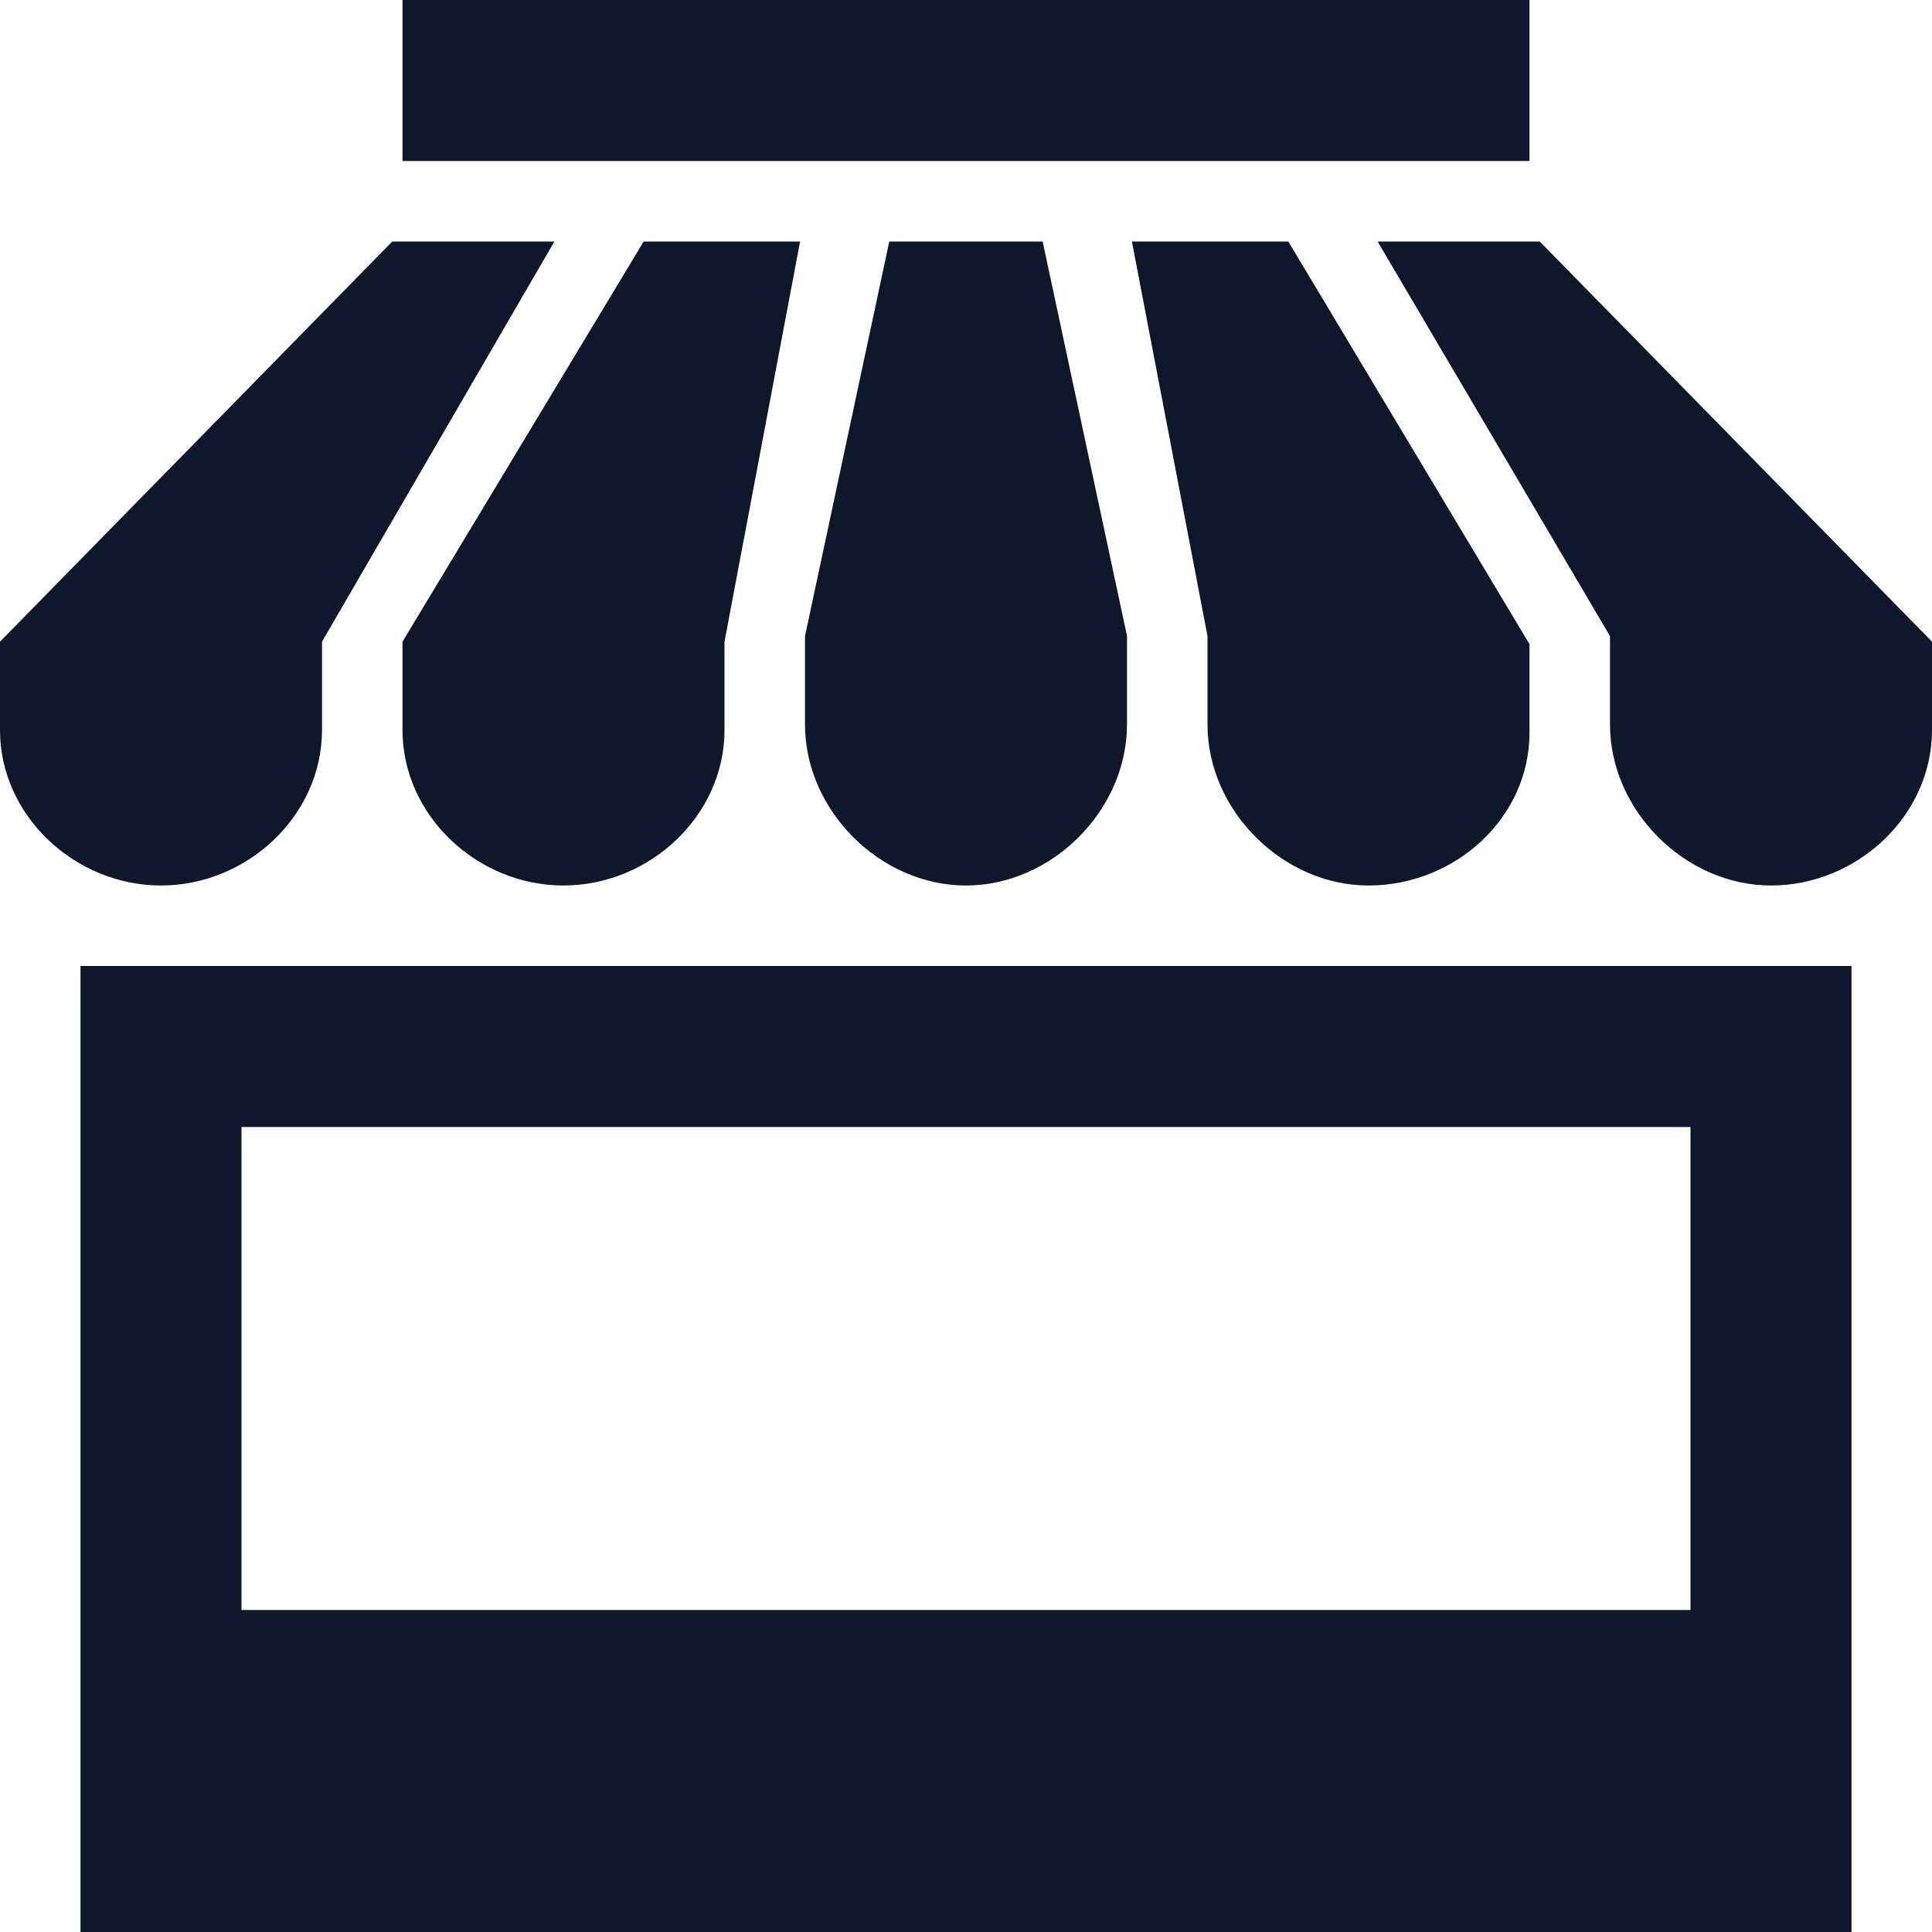 <svg width="24" height="24" viewBox="0 0 24 24" fill="none" xmlns="http://www.w3.org/2000/svg">
<g clip-path="url(#clip0_2_11)">
<path d="M10 9V7.902L11.047 3H12.952L14 7.9V8.998C14 10.065 13.067 11 12 11C10.933 11 10 10.067 10 9ZM15 9C15 10.067 15.934 11 17.001 11C18.068 11 19 10.167 19 9.1V8.002L16.004 3H14.061L15 7.902V9ZM5 9.068C5 10.135 5.933 11 7 11C8.067 11 9 10.135 9 9.068V7.971L9.939 3H7.996L5 7.971V9.068ZM1 12H23V24H1V12ZM3 20H21V14H3V20ZM4 9.068V7.971L6.887 3H4.873L0 7.971V9.069C0 10.135 0.933 11 2 11C3.067 11 4 10.135 4 9.068ZM19.127 3H17.113L20 7.902V9C20 10.067 20.933 11 22 11C23.067 11 24 10.135 24 9.068V7.971L19.127 3ZM19 0H5V2H19V0Z" fill="#0F172A"/>
</g>
<defs>
<clipPath id="clip0_2_11">
<rect width="24" height="24" fill="white"/>
</clipPath>
</defs>
</svg>
